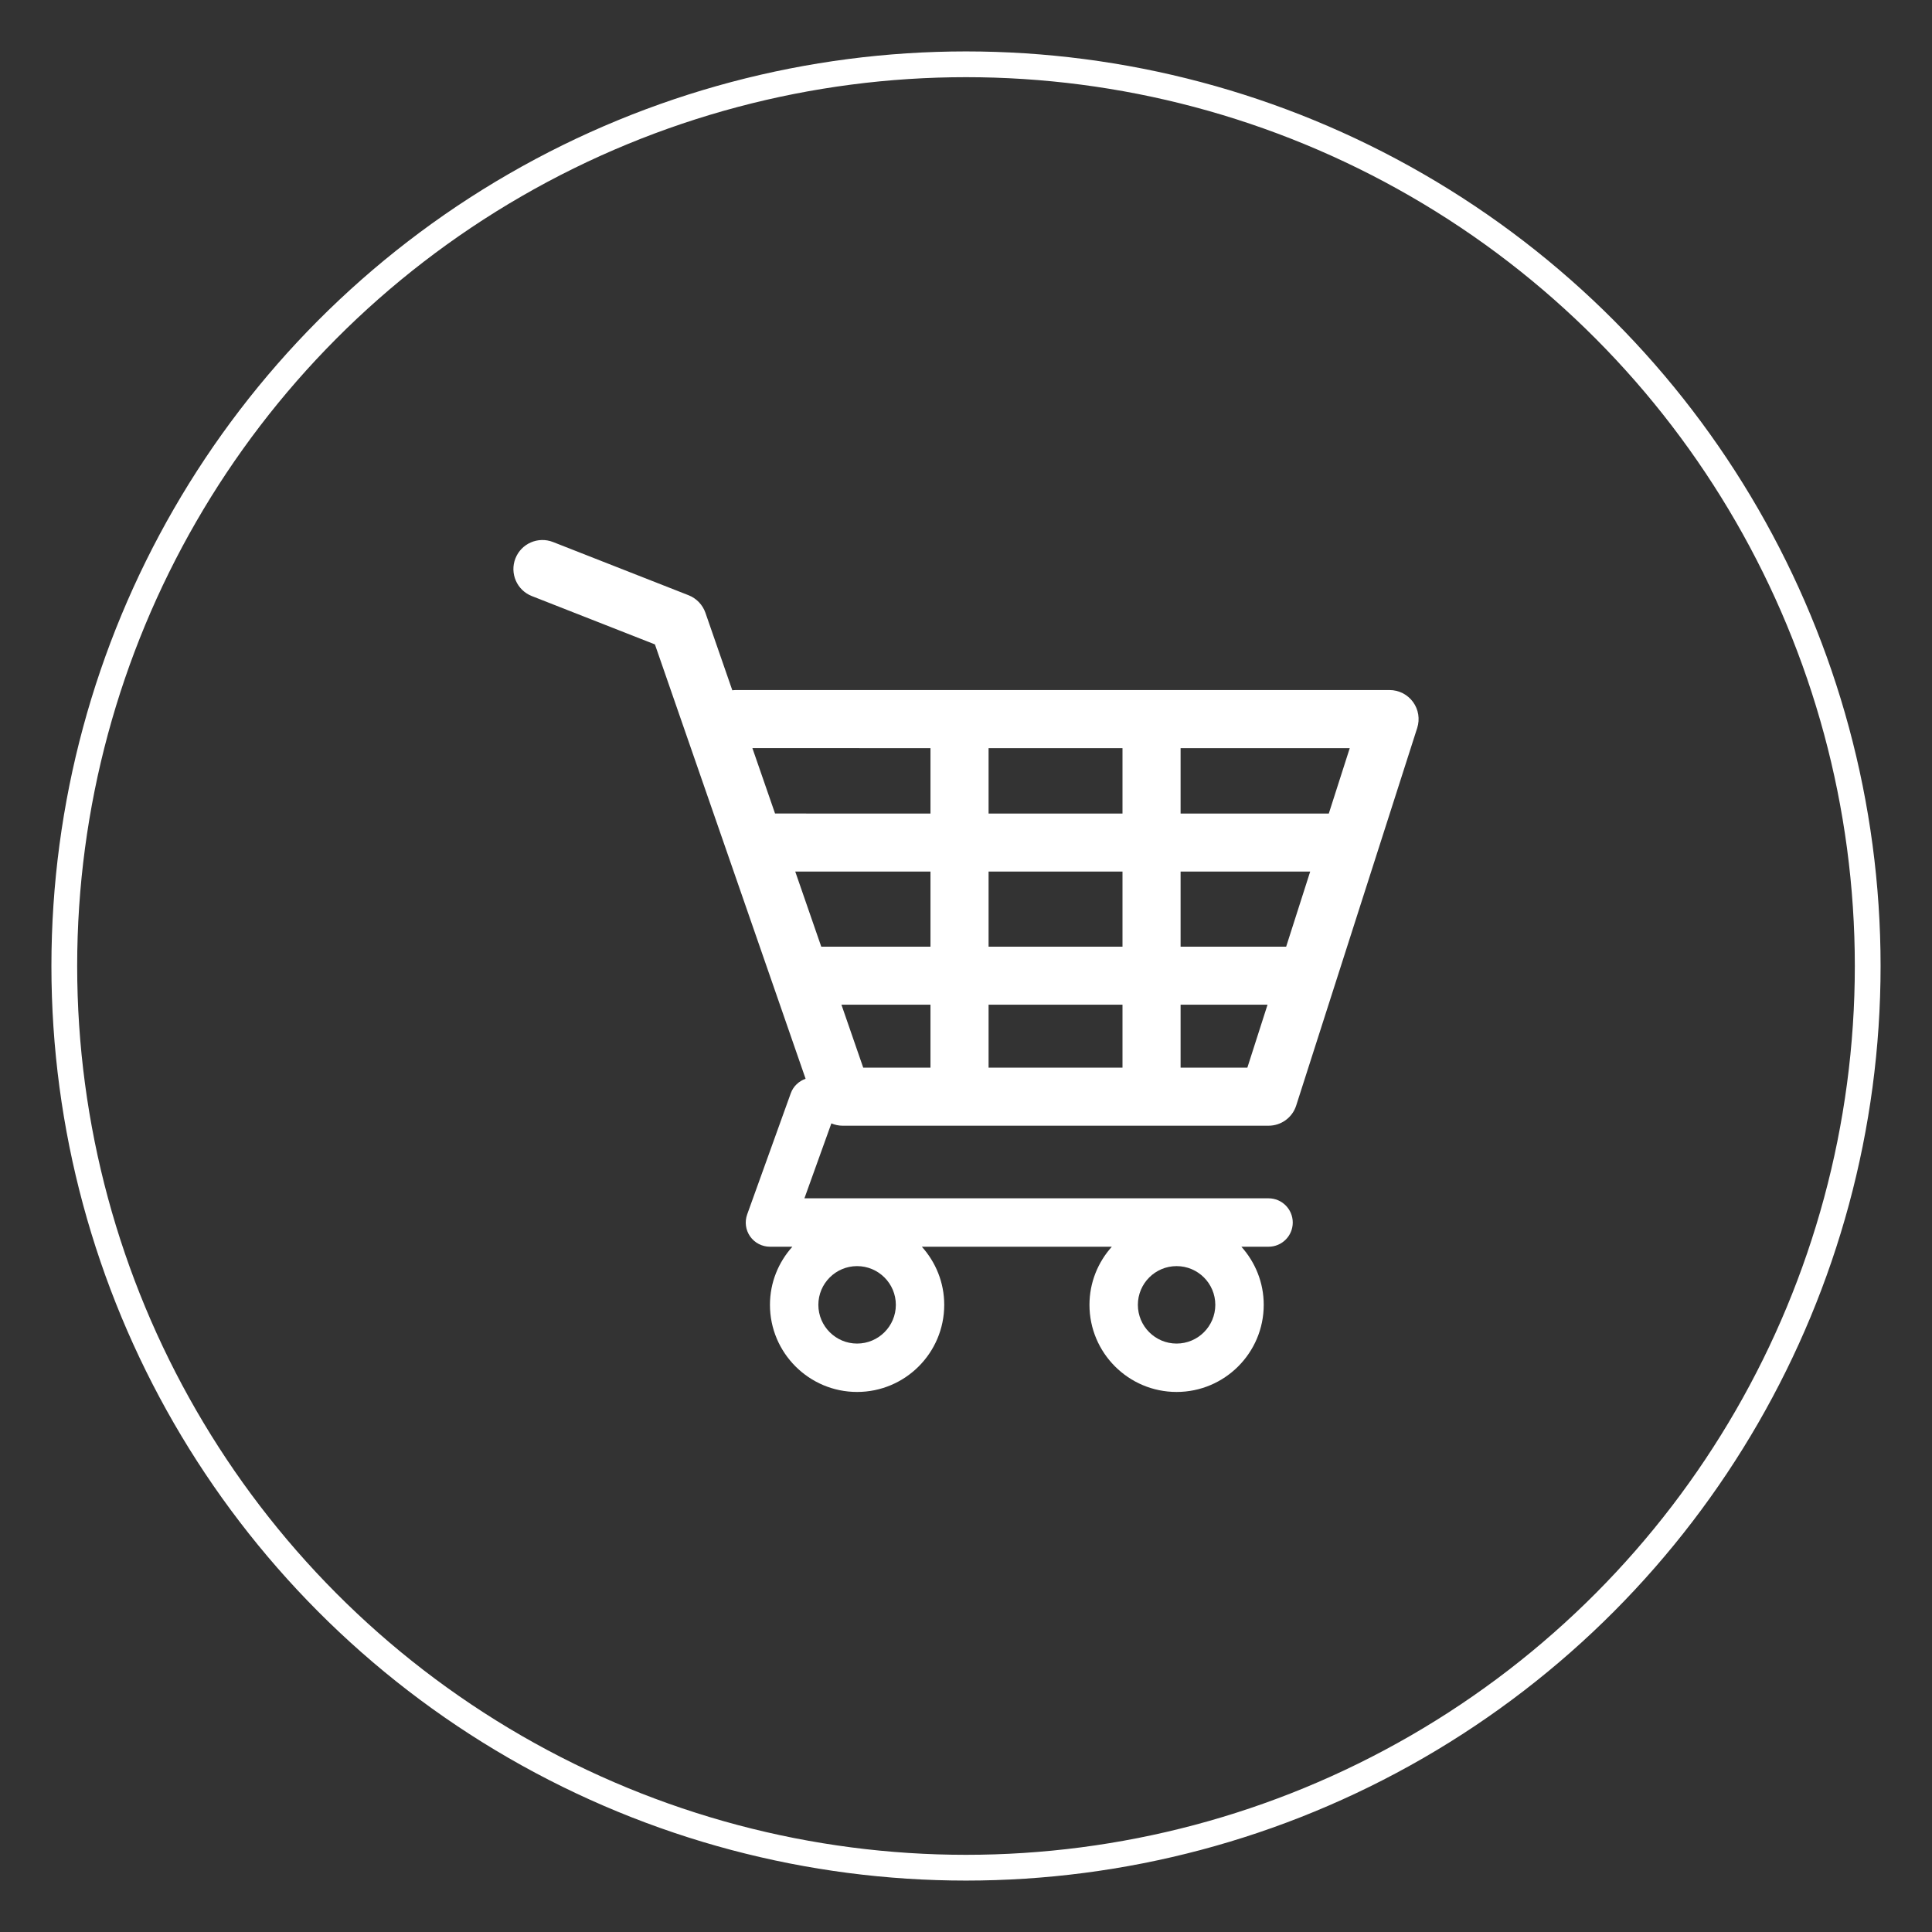 <?xml version="1.0" encoding="utf-8"?>
<!-- Generator: Adobe Illustrator 16.0.0, SVG Export Plug-In . SVG Version: 6.00 Build 0)  -->
<!DOCTYPE svg PUBLIC "-//W3C//DTD SVG 1.1//EN" "http://www.w3.org/Graphics/SVG/1.1/DTD/svg11.dtd">
<svg version="1.1" id="Capa_1" xmlns="http://www.w3.org/2000/svg" xmlns:xlink="http://www.w3.org/1999/xlink" x="0px" y="0px"
	 width="150px" height="150px" viewBox="0 0 150 150" enable-background="new 0 0 150 150" xml:space="preserve">
<rect x="0" y="0" width="150" height="150" fill="#333333" stroke="none"/>
<circle fill="none" stroke="#FFFFFF" stroke-width="2" stroke-miterlimit="10" cx="75" cy="75" r="70.008"/>
<path fill="#FFFFFF" d="M109.709,54.504c-0.426-0.583-1.102-0.929-1.824-0.929H57.146c-0.095,0-0.194,0.007-0.29,0.019l-2.088-6.02
	c-0.216-0.62-0.693-1.116-1.303-1.358l-10.527-4.133c-1.16-0.455-2.466,0.114-2.921,1.273c-0.455,1.156,0.114,2.467,1.273,2.922
	l9.558,3.754l11.698,33.723c-0.514,0.18-0.954,0.576-1.152,1.13l-3.381,9.396c-0.209,0.576-0.125,1.215,0.228,1.718
	c0.353,0.499,0.929,0.796,1.538,0.796h1.741c-1.079,1.2-1.741,2.778-1.741,4.511c0,3.733,3.036,6.765,6.765,6.765
	c3.733,0,6.766-3.031,6.766-6.765c0-1.732-0.661-3.311-1.739-4.511h14.751c-1.075,1.2-1.736,2.778-1.736,4.511
	c0,3.733,3.032,6.765,6.765,6.765c3.729,0,6.765-3.031,6.765-6.765c0-1.732-0.661-3.311-1.736-4.511h2.11
	c1.039,0,1.879-0.84,1.879-1.879c0-1.035-0.84-1.879-1.879-1.879H62.455l2.092-5.817c0.271,0.113,0.565,0.18,0.87,0.18h33.071
	c0.983,0,1.85-0.632,2.147-1.563l9.396-29.318C110.252,55.833,110.131,55.084,109.709,54.504L109.709,54.504z M66.543,104.314
	c-1.655,0-3.006-1.348-3.006-3.007c0-1.658,1.351-3.006,3.006-3.006c1.659,0,3.01,1.348,3.01,3.006
	C69.553,102.967,68.203,104.314,66.543,104.314L66.543,104.314z M91.35,104.314c-1.659,0-3.006-1.348-3.006-3.007
	c0-1.658,1.347-3.006,3.006-3.006s3.006,1.348,3.006,3.006C94.355,102.967,93.009,104.314,91.35,104.314L91.35,104.314z
	 M103.168,63.163H91.661v-5.076h13.133L103.168,63.163z M99.857,73.499h-8.196V67.67h10.061L99.857,73.499z M76.753,73.499V67.67
	H87.15v5.829H76.753z M87.15,78.005v4.889H76.753v-4.889H87.15z M61.743,67.67h10.499v5.829h-8.48L61.743,67.67z M76.753,63.163
	v-5.076H87.15v5.076H76.753z M72.242,58.086v5.076H60.175l-1.759-5.076H72.242z M65.329,78.005h6.913v4.889h-5.221L65.329,78.005z
	 M91.661,82.894v-4.889h6.75l-1.567,4.889H91.661z M91.661,82.894"/>
</svg>
